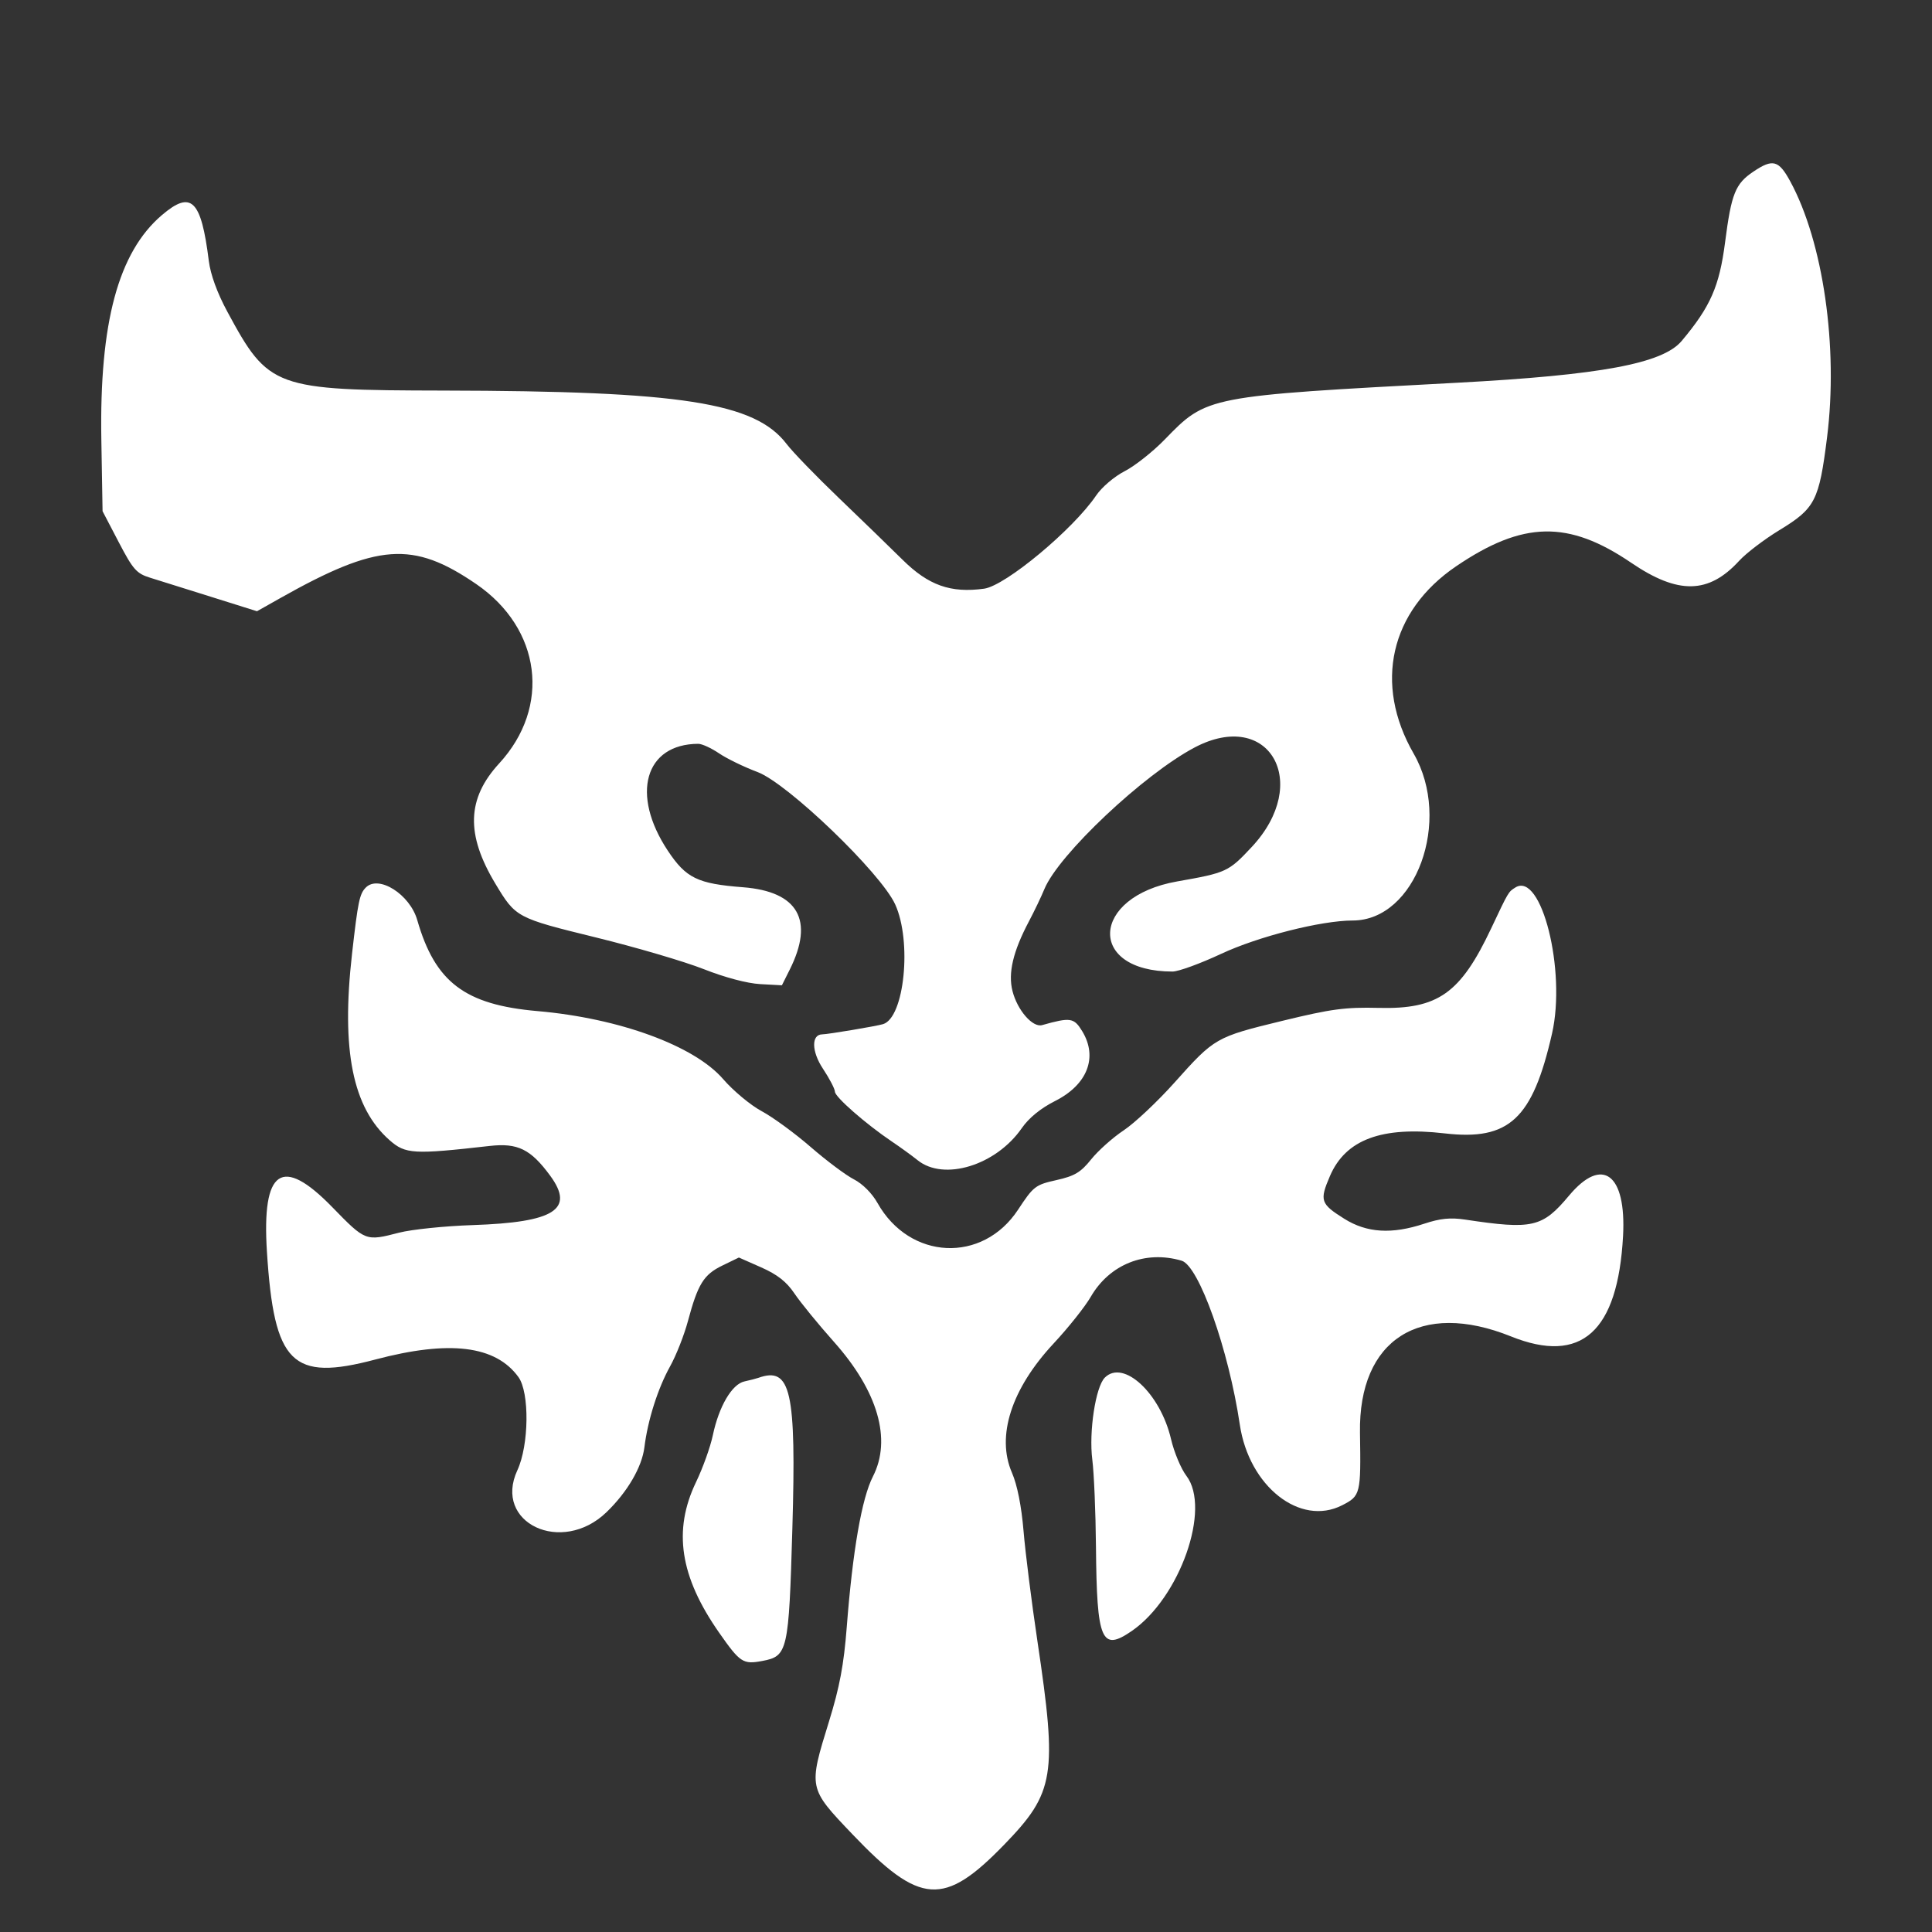 <!-- Generated by IcoMoon.io -->
<svg version="1.1" xmlns="http://www.w3.org/2000/svg" width="512" height="512" viewBox="0 0 512 512">
<rect x="0" y="0" width="512" height="512" fill="#333333" stroke="none"/>
<g id="icomoon-ignore">
</g>
<path fill="#FFF" d="M464.67 45.475c-4.796 3.228-5.837 5.826-7.502 18.706-1.515 11.721-3.873 17.082-11.507 26.174-5.028 5.989-21.43 9.043-59.455 11.072-66.543 3.55-66.329 3.51-77.528 15.035-3.147 3.24-7.93 7.023-10.628 8.406-2.738 1.405-6.070 4.239-7.546 6.42-6.096 9.012-24.030 23.938-29.697 24.717-8.868 1.22-14.753-0.869-21.628-7.674-3.273-3.239-10.867-10.602-16.876-16.363-6.010-5.76-12.238-12.195-13.839-14.299-8.387-11.016-27.848-14.049-90.852-14.165-44.956-0.082-46.4-0.608-57.344-20.864-2.709-5.014-4.474-9.85-4.934-13.528-2.034-16.224-4.644-18.763-12.446-12.096-11.54 9.858-16.557 28.479-16.030 59.482l0.324 18.973 4.273 8.186c3.802 7.284 4.72 8.326 8.325 9.445 2.228 0.692 9.514 2.974 16.189 5.071l12.136 3.813 6.075-3.427c25.904-14.607 35.238-15.282 52.032-3.772 17.213 11.798 19.868 32.526 6.086 47.518-8.587 9.339-8.886 18.806-1.006 31.902 5.391 8.959 5.578 9.060 26.579 14.213 10.636 2.609 23.513 6.393 28.618 8.407 5.615 2.217 11.538 3.786 15.002 3.974l5.724 0.311 2.082-4.162c6.548-13.095 2.227-20.694-12.407-21.822-12.025-0.927-15.077-2.411-19.902-9.677-9.909-14.925-6.103-28.286 8.068-28.333 0.976-0.004 3.456 1.135 5.51 2.528 2.055 1.394 6.633 3.619 10.174 4.944 7.975 2.983 32.675 26.725 36.493 35.076 4.488 9.82 2.445 30.028-3.208 31.74-1.77 0.536-14.593 2.691-16.106 2.707-2.942 0.031-2.863 4.519 0.16 9.083 1.753 2.645 3.187 5.396 3.187 6.113 0 1.389 8.204 8.569 15.089 13.207 2.29 1.541 5.359 3.769 6.822 4.946 6.97 5.62 20.767 1.38 27.603-8.484 1.89-2.728 5.009-5.272 8.83-7.2 8.584-4.333 11.401-11.593 7.182-18.514-2.18-3.576-3.106-3.715-10.62-1.601-2.512 0.707-6.56-3.95-7.849-9.026-1.211-4.774 0.14-10.492 4.372-18.498 1.419-2.685 3.255-6.519 4.079-8.524 3.763-9.139 26.334-30.414 39.815-37.528 19.76-10.427 31.075 9.329 15.116 26.391-6.135 6.558-6.683 6.811-19.747 9.109-22.972 4.042-23.983 23.881-1.219 23.881 1.563 0 7.357-2.11 12.875-4.69 9.87-4.611 26.513-8.828 34.877-8.835 16.72-0.016 26.373-26.462 16.146-44.231-10.627-18.462-6.255-37.751 11.249-49.638 17.716-12.029 29.735-12.27 46.413-0.928 12.432 8.453 20.507 8.302 28.606-0.536 1.853-2.023 6.638-5.669 10.63-8.101 9.531-5.805 10.536-7.761 12.659-24.633 3.001-23.854-1.016-51.751-9.77-67.835-3.052-5.606-4.623-6.020-9.752-2.566zM96.958 235.191c-1.677 1.678-2.092 3.661-3.669 17.596-2.899 25.599 0.165 40.78 9.972 49.39 4.192 3.682 6.309 3.801 26.513 1.51 7.422-0.841 10.874 0.856 16.033 7.886 6.553 8.926 1.165 12.359-20.529 13.087-7.428 0.248-16.216 1.155-19.53 2.013-8.846 2.292-8.889 2.276-17.689-6.764-13.373-13.737-18.718-10.079-17.318 11.852 1.894 29.678 6.621 34.38 28.686 28.534 19.688-5.215 31.888-3.728 37.958 4.632 2.973 4.091 2.815 18.041-0.278 24.705-6.482 13.969 11.738 22.559 23.606 11.127 5.541-5.337 9.411-11.96 10.059-17.218 0.89-7.202 3.56-15.608 6.824-21.476 1.595-2.867 3.716-8.258 4.714-11.978 2.633-9.816 4.173-12.303 9.101-14.696l4.4-2.138 5.917 2.616c4.287 1.896 6.717 3.807 8.823 6.938 1.599 2.376 6.31 8.144 10.471 12.818 11.639 13.072 15.331 25.844 10.309 35.658-2.958 5.777-5.367 19.659-6.941 39.975-0.765 9.882-1.887 15.852-4.669 24.849-5.51 17.82-5.534 17.703 6.165 29.974 17.939 18.817 24.256 19.252 40.234 2.769 13.382-13.803 14.123-18.344 8.803-53.95-1.54-10.303-3.192-23.416-3.671-29.138-0.557-6.639-1.671-12.245-3.079-15.486-4.2-9.675-0.153-22.23 11.041-34.237 3.899-4.181 8.328-9.746 9.842-12.365 4.993-8.634 14.476-12.406 24.082-9.58 4.583 1.349 12.467 23.558 15.428 43.461 2.431 16.351 15.985 27.031 27.103 21.359 4.89-2.495 5-2.94 4.738-19.242-0.397-24.716 16.005-35.171 40.019-25.51 18.626 7.493 28.325-1.202 29.699-26.624 0.889-16.445-5.493-21.226-14.297-10.711-7.098 8.478-9.664 9.072-27.543 6.378-3.892-0.587-6.622-0.313-10.829 1.081-8.618 2.858-15.234 2.45-21.214-1.305-6.303-3.957-6.591-4.817-3.791-11.327 4.162-9.673 13.729-13.23 30.39-11.298 17.091 1.983 23.307-3.799 28.464-26.471 3.795-16.687-2.83-43.036-9.728-38.685-1.858 1.173-1.771 1.023-6.397 10.822-8.147 17.258-14.091 21.464-29.788 21.079-8.918-0.219-12.571 0.271-25.539 3.426-17.695 4.306-17.958 4.457-28.604 16.368-4.49 5.022-10.535 10.709-13.433 12.635-2.899 1.925-6.786 5.39-8.639 7.7-2.784 3.47-4.384 4.425-9.227 5.51-5.569 1.245-6.070 1.633-10.159 7.846-9.403 14.286-28.729 13.368-37.238-1.772-1.451-2.582-3.974-5.111-6.263-6.279-2.108-1.076-7.264-4.933-11.456-8.573s-10.032-7.91-12.98-9.492c-2.947-1.58-7.547-5.409-10.221-8.507-7.632-8.842-27.543-16.134-49.183-18.013-19.242-1.671-27.136-7.645-31.874-24.125-1.96-6.814-10.21-12.043-13.62-8.634zM292.785 365.087c-2.442 2.442-4.257 14.342-3.313 21.738 0.452 3.546 0.89 13.941 0.97 23.099 0.222 24.968 1.443 27.841 9.483 22.31 12.749-8.772 21.091-32.462 14.481-41.126-1.426-1.873-3.26-6.253-4.072-9.735-2.832-12.136-12.618-21.219-17.55-16.287zM200.97 365.145c-0.572 0.204-2.233 0.63-3.692 0.949-3.304 0.721-6.759 6.61-8.371 14.272-0.651 3.092-2.649 8.668-4.439 12.387-6.159 12.803-4.29 25.047 6.089 39.892 5.583 7.986 6.344 8.485 11.47 7.524 6.728-1.262 7.010-2.501 7.956-35.041 1.065-36.615-0.387-43.050-9.013-39.984z"></path>
</svg>
